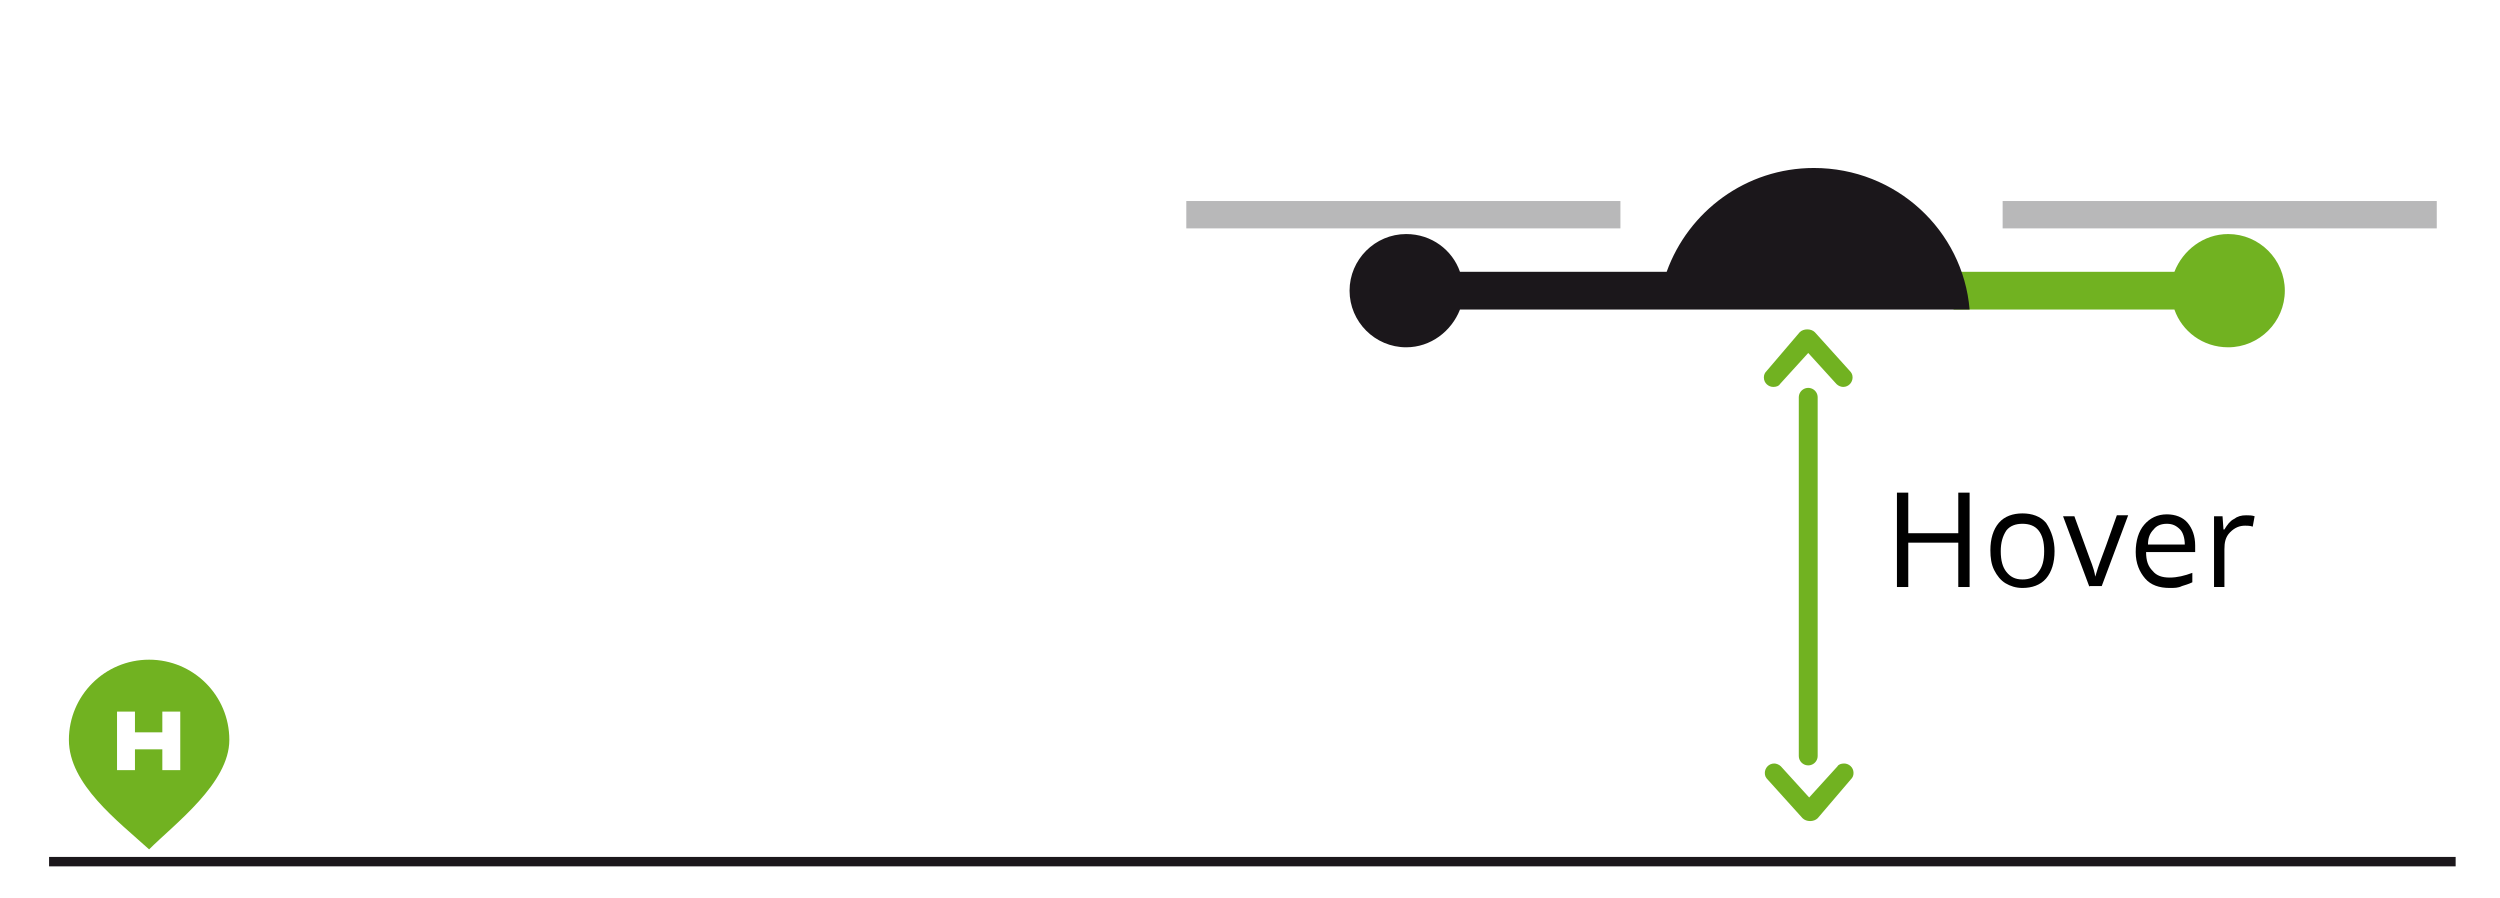 <?xml version="1.0" encoding="utf-8"?>
<!-- Generator: Adobe Illustrator 19.1.0, SVG Export Plug-In . SVG Version: 6.00 Build 0)  -->
<svg version="1.1" id="Ebene_1" xmlns="http://www.w3.org/2000/svg" xmlns:xlink="http://www.w3.org/1999/xlink" x="0px" y="0px"
	 viewBox="-173 349.9 264.9 95.1" style="enable-background:new -173 349.9 264.9 95.1;" xml:space="preserve">
<style type="text/css">
	.st0{fill:#71B221;}
	.st1{fill:#1B171B;}
	.st2{fill:#B8B8B9;}
	.st3{fill:none;}
	.st4{enable-background:new    ;}
	.st5{fill:none;stroke:#71B221;stroke-width:2;stroke-linecap:round;stroke-miterlimit:10;}
	.st6{fill:none;stroke:#1B171B;stroke-miterlimit:10;}
</style>
<g>
	<g>
		<g>
			<g>
				<path class="st0" d="M63.1,374.7c-2.6,0-4.8,1.7-5.7,4H34v4h23.4c0.8,2.3,3,4,5.7,4c3.3,0,6-2.7,6-6
					C69.1,377.4,66.4,374.7,63.1,374.7z"/>
				<path class="st1" d="M19.2,367.7c-7.2,0-13.3,4.6-15.6,11h-21.9c-0.8-2.3-3-4-5.7-4c-3.3,0-6,2.7-6,6c0,3.3,2.7,6,6,6
					c2.6,0,4.8-1.7,5.7-4h21h31.8h1.2C35,374.3,27.9,367.7,19.2,367.7z"/>
			</g>
			<rect x="-47.3" y="371.2" class="st2" width="46" height="2.9"/>
			<rect x="39.2" y="371.2" class="st2" width="46" height="2.9"/>
		</g>
		<rect x="26.7" y="401.5" class="st3" width="67.5" height="13.5"/>
		<g class="st4">
			<path d="M35.7,412.1h-1.2v-4.7h-5.3v4.7h-1.2v-10h1.2v4.3h5.3v-4.3h1.2V412.1z"/>
			<path d="M44.7,408.3c0,1.2-0.3,2.2-0.9,2.9c-0.6,0.7-1.5,1-2.5,1c-0.7,0-1.3-0.2-1.8-0.5s-0.9-0.8-1.2-1.4
				c-0.3-0.6-0.4-1.3-0.4-2.1c0-1.2,0.3-2.2,0.9-2.9c0.6-0.7,1.5-1,2.5-1c1,0,1.9,0.3,2.5,1C44.4,406.2,44.7,407.2,44.7,408.3z
				 M39,408.3c0,1,0.2,1.7,0.6,2.2c0.4,0.5,0.9,0.8,1.7,0.8c0.7,0,1.3-0.2,1.7-0.8c0.4-0.5,0.6-1.2,0.6-2.2c0-1-0.2-1.7-0.6-2.2
				c-0.4-0.5-1-0.7-1.7-0.7c-0.7,0-1.3,0.2-1.7,0.7C39.2,406.7,39,407.4,39,408.3z"/>
			<path d="M48.4,412.1l-2.8-7.5h1.2l1.6,4.4c0.4,1,0.6,1.7,0.6,2H49c0.1-0.2,0.2-0.7,0.5-1.5c0.3-0.8,0.9-2.4,1.8-5h1.2l-2.8,7.5
				H48.4z"/>
			<path d="M56.9,412.2c-1.1,0-2-0.3-2.6-1c-0.6-0.7-1-1.6-1-2.8c0-1.2,0.3-2.2,0.9-2.9s1.4-1.1,2.4-1.1c0.9,0,1.7,0.3,2.2,0.9
				c0.5,0.6,0.8,1.4,0.8,2.4v0.7h-5.2c0,0.9,0.2,1.5,0.7,2c0.4,0.5,1,0.7,1.8,0.7c0.8,0,1.6-0.2,2.4-0.5v1c-0.4,0.2-0.8,0.3-1.1,0.4
				C57.8,412.2,57.4,412.2,56.9,412.2z M56.6,405.4c-0.6,0-1.1,0.2-1.4,0.6c-0.4,0.4-0.6,0.9-0.6,1.6h3.9c0-0.7-0.2-1.3-0.5-1.6
				C57.6,405.6,57.2,405.4,56.6,405.4z"/>
			<path d="M65,404.5c0.3,0,0.6,0,0.9,0.1l-0.2,1.1c-0.3-0.1-0.6-0.1-0.8-0.1c-0.6,0-1.1,0.2-1.6,0.7s-0.6,1.1-0.6,1.8v4h-1.1v-7.5
				h0.9l0.1,1.4h0.1c0.3-0.5,0.6-0.9,1-1.1C64.1,404.6,64.5,404.5,65,404.5z"/>
		</g>
		<g>
			<path class="st0" d="M23.1,432.5L23.1,432.5c0.2-0.2,0.3-0.4,0.3-0.7c0-0.6-0.5-1-1-1c-0.3,0-0.6,0.1-0.7,0.3l0,0l-3,3.3l-3-3.3
				l0,0c-0.2-0.2-0.5-0.3-0.7-0.3c-0.6,0-1,0.5-1,1c0,0.3,0.1,0.5,0.3,0.7l0,0l3.7,4.1c0.2,0.2,0.5,0.3,0.8,0.3s0.6-0.1,0.8-0.3
				L23.1,432.5z"/>
			<path class="st0" d="M14.2,389.2L14.2,389.2c-0.2,0.2-0.3,0.4-0.3,0.7c0,0.6,0.5,1,1,1c0.3,0,0.6-0.1,0.7-0.3l0,0l3-3.3l3,3.3
				l0,0c0.2,0.2,0.5,0.3,0.7,0.3c0.6,0,1-0.5,1-1c0-0.3-0.1-0.5-0.3-0.7l0,0l-3.7-4.1c-0.2-0.2-0.5-0.3-0.8-0.3s-0.6,0.1-0.8,0.3
				L14.2,389.2z"/>
			<line class="st5" x1="18.6" y1="392" x2="18.6" y2="430"/>
		</g>
		<line class="st6" x1="-167.8" y1="441.2" x2="87.2" y2="441.2"/>
	</g>
	<path class="st0" d="M-157.2,419.8c-4.7,0-8.5,3.8-8.5,8.5c0,4.7,5.2,8.6,8.5,11.6c2.7-2.7,8.5-7,8.5-11.6
		C-148.7,423.6-152.5,419.8-157.2,419.8z M-153.9,431.5h-1.9v-2.2h-2.9v2.2h-1.9v-6.2h1.9v2.2h2.9v-2.2h1.9V431.5z"/>
</g>
</svg>
